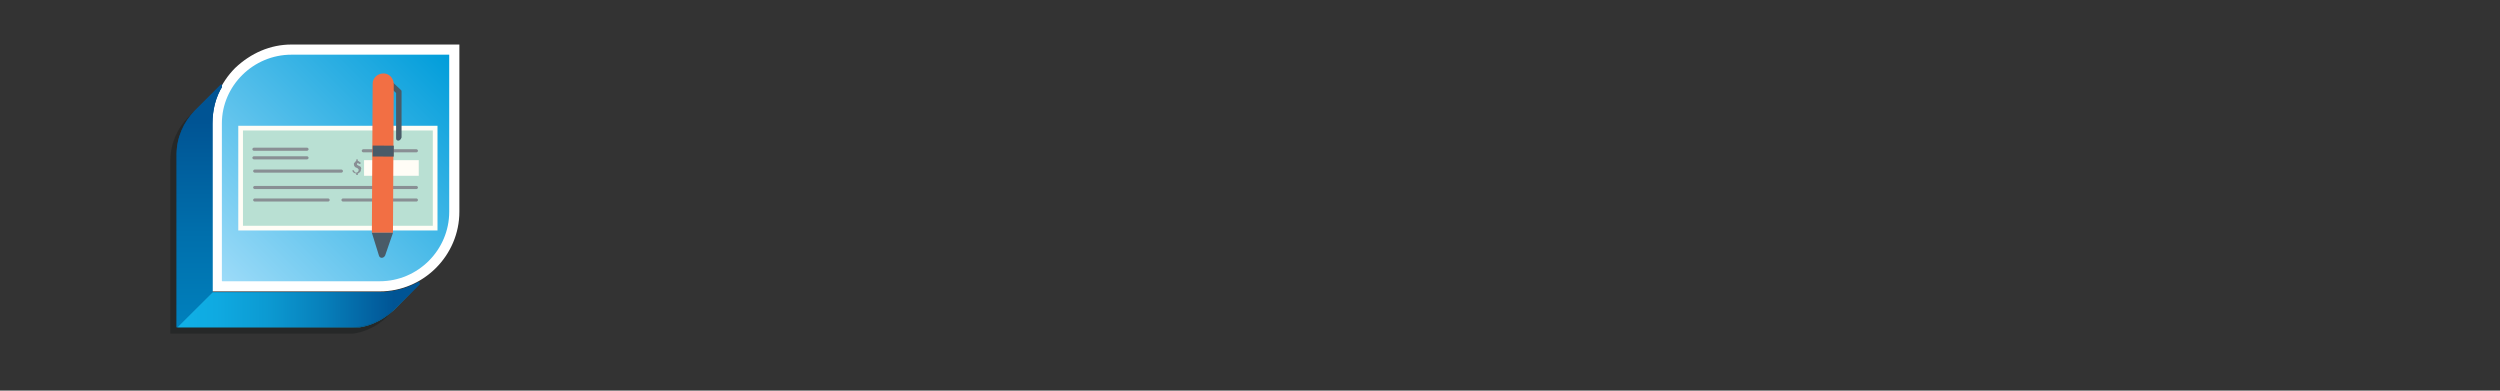 <?xml version="1.0" encoding="utf-8"?>
<!-- Generator: Adobe Illustrator 22.1.0, SVG Export Plug-In . SVG Version: 6.00 Build 0)  -->
<svg version="1.1" id="Layer_1" xmlns="http://www.w3.org/2000/svg" xmlns:xlink="http://www.w3.org/1999/xlink" x="0px" y="0px"
	 viewBox="0 0 320 50" style="enable-background:new 0 0 320 50;" xml:space="preserve">
<rect x="0" y="0" width="320" height="50" fill="#333333" stroke="none"/>
<style type="text/css">
	.st0{opacity:0.15;clip-path:url(#SVGID_2_);}
	.st1{clip-path:url(#SVGID_4_);}
	.st2{clip-path:url(#SVGID_6_);fill:#0A0F0F;}
	.st3{clip-path:url(#SVGID_2_);fill:#FFFFFF;}
	.st4{clip-path:url(#SVGID_8_);fill:url(#SVGID_9_);}
	.st5{clip-path:url(#SVGID_11_);fill:url(#SVGID_12_);}
	.st6{clip-path:url(#SVGID_14_);fill:url(#SVGID_15_);}
	.st7{clip-path:url(#SVGID_17_);fill:url(#SVGID_18_);}
	.st8{clip-path:url(#SVGID_20_);fill:url(#SVGID_21_);}
	.st9{fill:#B9E0D3;}
	.st10{fill:#FFFDF6;}
	.st11{clip-path:url(#SVGID_23_);fill:#898F94;}
	.st12{clip-path:url(#SVGID_23_);fill:#FFFDF6;}
	.st13{clip-path:url(#SVGID_23_);fill:#495B68;}
	.st14{clip-path:url(#SVGID_23_);fill:#F26F44;}
	.st15{opacity:0.18;clip-path:url(#SVGID_23_);}
	.st16{clip-path:url(#SVGID_25_);}
	.st17{clip-path:url(#SVGID_27_);fill:#0A0F0F;}
</style>
<g>
	<defs>
		<rect id="SVGID_1_" x="21.8" y="5.7" width="37" height="37"/>
	</defs>
	<clipPath id="SVGID_2_">
		<use xlink:href="#SVGID_1_"  style="overflow:visible;"/>
	</clipPath>
	<g class="st0">
		<g>
			<defs>
				<rect id="SVGID_3_" x="21.8" y="14.2" width="28.5" height="28.5"/>
			</defs>
			<clipPath id="SVGID_4_">
				<use xlink:href="#SVGID_3_"  style="overflow:visible;"/>
			</clipPath>
			<g class="st1">
				<defs>
					<rect id="SVGID_5_" x="21.8" y="14.2" width="28.5" height="28.5"/>
				</defs>
				<clipPath id="SVGID_6_">
					<use xlink:href="#SVGID_5_"  style="overflow:visible;"/>
				</clipPath>
				<path class="st2" d="M50.4,39.6c-1.4,1.4-3.4,2.3-5.6,2.3H22.6V19.8c0-2.2,0.9-4.1,2.3-5.6L24.1,15c-1.4,1.4-2.3,3.4-2.3,5.6
					v22.2H44c2.2,0,4.2-0.9,5.6-2.3L50.4,39.6z"/>
			</g>
		</g>
	</g>
	<path class="st3" d="M37.3,5.7c-2.7,0-5.2,1.1-7.2,3c-1.9,1.9-3,4.5-3,7.1v21.5h21.5c5.6,0,10.2-4.6,10.2-10.2V5.7H37.3z"/>
</g>
<g>
	<defs>
		<path id="SVGID_7_" d="M37.3,7c-4.9,0-8.9,4-8.9,8.8v20.2h20.2c4.9,0,8.9-4,8.9-8.9V7H37.3z"/>
	</defs>
	<clipPath id="SVGID_8_">
		<use xlink:href="#SVGID_7_"  style="overflow:visible;"/>
	</clipPath>
	
		<linearGradient id="SVGID_9_" gradientUnits="userSpaceOnUse" x1="0.931" y1="50.966" x2="1.931" y2="50.966" gradientTransform="matrix(28.986 -28.986 -28.986 -28.986 1478.86 1540.237)">
		<stop  offset="0" style="stop-color:#9CDBF8"/>
		<stop  offset="1" style="stop-color:#009DDA"/>
	</linearGradient>
	<polygon class="st4" points="14,21.5 43,-7.5 72.1,21.5 43,50.6 	"/>
</g>
<g>
	<defs>
		<path id="SVGID_10_" d="M48.7,37.4H27.2v0l-4.6,4.6h22.2c2.2,0,4.1-0.9,5.6-2.3l3.4-3.4l-0.2-0.2C52.1,36.9,50.4,37.4,48.7,37.4"
			/>
	</defs>
	<clipPath id="SVGID_11_">
		<use xlink:href="#SVGID_10_"  style="overflow:visible;"/>
	</clipPath>
	
		<linearGradient id="SVGID_12_" gradientUnits="userSpaceOnUse" x1="0.487" y1="51.171" x2="1.487" y2="51.171" gradientTransform="matrix(0 -5.848 -5.848 0 337.392 44.819)">
		<stop  offset="0" style="stop-color:#10B0E6"/>
		<stop  offset="0.159" style="stop-color:#0FAAE1"/>
		<stop  offset="0.368" style="stop-color:#0C9AD2"/>
		<stop  offset="0.604" style="stop-color:#077FBA"/>
		<stop  offset="0.858" style="stop-color:#015999"/>
		<stop  offset="0.89" style="stop-color:#005494"/>
		<stop  offset="1" style="stop-color:#005494"/>
	</linearGradient>
	<rect x="22.6" y="36.1" class="st5" width="31.1" height="5.8"/>
</g>
<g>
	<defs>
		<path id="SVGID_13_" d="M24.9,14.2c-1.4,1.4-2.3,3.4-2.3,5.6v22.2l4.6-4.6V15.8c0-1.7,0.4-3.4,1.3-4.8l-0.2-0.2L24.9,14.2z"/>
	</defs>
	<clipPath id="SVGID_14_">
		<use xlink:href="#SVGID_13_"  style="overflow:visible;"/>
	</clipPath>
	
		<linearGradient id="SVGID_15_" gradientUnits="userSpaceOnUse" x1="0.904" y1="51.032" x2="1.904" y2="51.032" gradientTransform="matrix(0 -31.242 -31.242 0 1619.848 70.418)">
		<stop  offset="0" style="stop-color:#0081BD"/>
		<stop  offset="0.393" style="stop-color:#006FAC"/>
		<stop  offset="0.85" style="stop-color:#005494"/>
		<stop  offset="1" style="stop-color:#005494"/>
	</linearGradient>
	<rect x="22.6" y="10.8" class="st6" width="5.8" height="31.1"/>
</g>
<g>
	<defs>
		<path id="SVGID_16_" d="M48.7,37.4H27.2v0l-4.6,4.6h22.2c2.2,0,4.1-0.9,5.6-2.3l3.4-3.4l-0.2-0.2C52.1,36.9,50.4,37.4,48.7,37.4"
			/>
	</defs>
	<clipPath id="SVGID_17_">
		<use xlink:href="#SVGID_16_"  style="overflow:visible;"/>
	</clipPath>
	
		<linearGradient id="SVGID_18_" gradientUnits="userSpaceOnUse" x1="0.968" y1="50.903" x2="1.968" y2="50.903" gradientTransform="matrix(30.768 0 0 -30.768 -7.04 1605.18)">
		<stop  offset="0" style="stop-color:#10B0E6"/>
		<stop  offset="0.161" style="stop-color:#0FAAE1"/>
		<stop  offset="0.372" style="stop-color:#0C9AD2"/>
		<stop  offset="0.61" style="stop-color:#077FBA"/>
		<stop  offset="0.867" style="stop-color:#015999"/>
		<stop  offset="0.9" style="stop-color:#005494"/>
		<stop  offset="1" style="stop-color:#005494"/>
	</linearGradient>
	<rect x="22.6" y="36.1" class="st7" width="31.1" height="5.8"/>
</g>
<g>
	<defs>
		<path id="SVGID_19_" d="M24.9,14.2c-1.4,1.4-2.3,3.4-2.3,5.6v22.2l4.6-4.6V15.8c0-1.7,0.4-3.4,1.3-4.8l-0.2-0.2L24.9,14.2z"/>
	</defs>
	<clipPath id="SVGID_20_">
		<use xlink:href="#SVGID_19_"  style="overflow:visible;"/>
	</clipPath>
	
		<linearGradient id="SVGID_21_" gradientUnits="userSpaceOnUse" x1="0.904" y1="51.032" x2="1.904" y2="51.032" gradientTransform="matrix(0 -31.242 -31.242 0 1619.848 70.418)">
		<stop  offset="0" style="stop-color:#0081BD"/>
		<stop  offset="0.393" style="stop-color:#006FAC"/>
		<stop  offset="0.85" style="stop-color:#005494"/>
		<stop  offset="1" style="stop-color:#005494"/>
	</linearGradient>
	<rect x="22.6" y="10.8" class="st8" width="5.8" height="31.1"/>
</g>
<rect x="30.7" y="16.3" class="st9" width="25.2" height="12.9"/>
<path class="st10" d="M55.4,28.9H31.1V16.7h24.3V28.9z M30.5,29.5H56V16.1H30.5V29.5z"/>
<g>
	<defs>
		<rect id="SVGID_22_" x="21.8" y="5.7" width="37" height="37"/>
	</defs>
	<clipPath id="SVGID_23_">
		<use xlink:href="#SVGID_22_"  style="overflow:visible;"/>
	</clipPath>
	<path class="st11" d="M43.7,22.1H32.6c-0.1,0-0.2-0.1-0.2-0.2c0-0.1,0.1-0.2,0.2-0.2h11.1c0.1,0,0.2,0.1,0.2,0.2
		C43.9,22,43.8,22.1,43.7,22.1"/>
	<path class="st11" d="M42,25.8h-9.4c-0.1,0-0.2-0.1-0.2-0.2c0-0.1,0.1-0.2,0.2-0.2H42c0.1,0,0.2,0.1,0.2,0.2
		C42.2,25.7,42.1,25.8,42,25.8"/>
	<path class="st11" d="M53.3,25.8h-9.4c-0.1,0-0.2-0.1-0.2-0.2c0-0.1,0.1-0.2,0.2-0.2h9.4c0.1,0,0.2,0.1,0.2,0.2
		C53.5,25.7,53.4,25.8,53.3,25.8"/>
	<path class="st11" d="M53.3,24.2H32.6c-0.1,0-0.2-0.1-0.2-0.2c0-0.1,0.1-0.2,0.2-0.2h20.7c0.1,0,0.2,0.1,0.2,0.2
		C53.5,24.1,53.4,24.2,53.3,24.2"/>
	<path class="st11" d="M53.3,19.5h-6.8c-0.1,0-0.2-0.1-0.2-0.2c0-0.1,0.1-0.2,0.2-0.2h6.8c0.1,0,0.2,0.1,0.2,0.2
		C53.5,19.4,53.4,19.5,53.3,19.5"/>
	<path class="st11" d="M39.3,19.3h-6.8c-0.1,0-0.2-0.1-0.2-0.2c0-0.1,0.1-0.2,0.2-0.2h6.8c0.1,0,0.2,0.1,0.2,0.2
		C39.5,19.2,39.4,19.3,39.3,19.3"/>
	<path class="st11" d="M39.3,20.4h-6.8c-0.1,0-0.2-0.1-0.2-0.2c0-0.1,0.1-0.2,0.2-0.2h6.8c0.1,0,0.2,0.1,0.2,0.2
		C39.5,20.3,39.4,20.4,39.3,20.4"/>
	<rect x="46.6" y="20.5" class="st12" width="7" height="2"/>
	<path class="st11" d="M46.2,21.4c0,0-0.1-0.1-0.1-0.1c-0.1,0-0.1-0.1-0.2-0.1c-0.1,0-0.1-0.1-0.2-0.1c0,0,0-0.1,0-0.1
		c0,0,0-0.1,0-0.1c0,0,0.1,0,0.1,0c0.1,0,0.1,0,0.2,0.1c0,0,0,0,0,0c0,0,0,0,0,0l0.2-0.1c0,0,0,0,0,0c0-0.1-0.1-0.1-0.2-0.2
		c0,0-0.1-0.1-0.2-0.1v-0.2c0,0,0,0,0,0h-0.2c0,0,0,0,0,0v0.2c0,0-0.1,0-0.1,0.1c0,0-0.1,0.1-0.1,0.1c0,0-0.1,0.1-0.1,0.1
		c0,0,0,0.1,0,0.1c0,0.1,0,0.2,0.1,0.3c0,0.1,0.1,0.1,0.3,0.2c0.1,0,0.1,0.1,0.1,0.1c0,0,0.1,0,0.1,0.1c0,0,0,0.1,0,0.1
		c0,0.1,0,0.1-0.1,0.2c0,0-0.1,0.1-0.2,0.1c-0.1,0-0.1,0-0.2-0.1c0,0-0.1-0.1-0.1-0.2c0,0,0,0,0,0l-0.2,0c0,0,0,0,0,0c0,0,0,0,0,0
		c0,0.1,0.1,0.3,0.2,0.3c0.1,0.1,0.2,0.1,0.3,0.1v0.2c0,0,0,0,0,0h0.2c0,0,0,0,0,0v-0.2c0.1,0,0.2-0.1,0.3-0.2
		c0.1-0.1,0.1-0.2,0.1-0.3C46.3,21.6,46.2,21.5,46.2,21.4"/>
	<path class="st13" d="M51,18c-0.2,0-0.3-0.1-0.3-0.3l0-5.8l-1.4-1.3c-0.1-0.1-0.1-0.3,0-0.5c0.1-0.1,0.3-0.1,0.5,0l1.5,1.4
		c0.1,0.1,0.1,0.1,0.1,0.2l0,5.9C51.3,17.9,51.1,18,51,18"/>
	<path class="st14" d="M50.3,29.8l-2.7,0l0.1-19.1c0-0.7,0.6-1.3,1.4-1.3c0.7,0,1.3,0.6,1.3,1.4L50.3,29.8z"/>
	<path class="st13" d="M50.3,29.8l-2.7,0l0.9,2.9c0.1,0.4,0.6,0.4,0.8,0L50.3,29.8z"/>
	
		<rect x="48.3" y="18" transform="matrix(6.330704e-03 -1 1 6.330704e-03 29.394 68.218)" class="st13" width="1.4" height="2.7"/>
	<g class="st15">
		<g>
			<defs>
				<rect id="SVGID_24_" x="21.8" y="14.2" width="28.5" height="28.5"/>
			</defs>
			<clipPath id="SVGID_25_">
				<use xlink:href="#SVGID_24_"  style="overflow:visible;"/>
			</clipPath>
			<g class="st16">
				<defs>
					<rect id="SVGID_26_" x="21.8" y="14.2" width="28.5" height="28.5"/>
				</defs>
				<clipPath id="SVGID_27_">
					<use xlink:href="#SVGID_26_"  style="overflow:visible;"/>
				</clipPath>
				<path class="st17" d="M50.4,39.6c-1.4,1.4-3.4,2.3-5.6,2.3H22.6V19.8c0-2.2,0.9-4.1,2.3-5.6L24.1,15c-1.4,1.4-2.3,3.4-2.3,5.6
					v22.2H44c2.2,0,4.2-0.9,5.6-2.3L50.4,39.6z"/>
			</g>
		</g>
	</g>
</g>
</svg>
